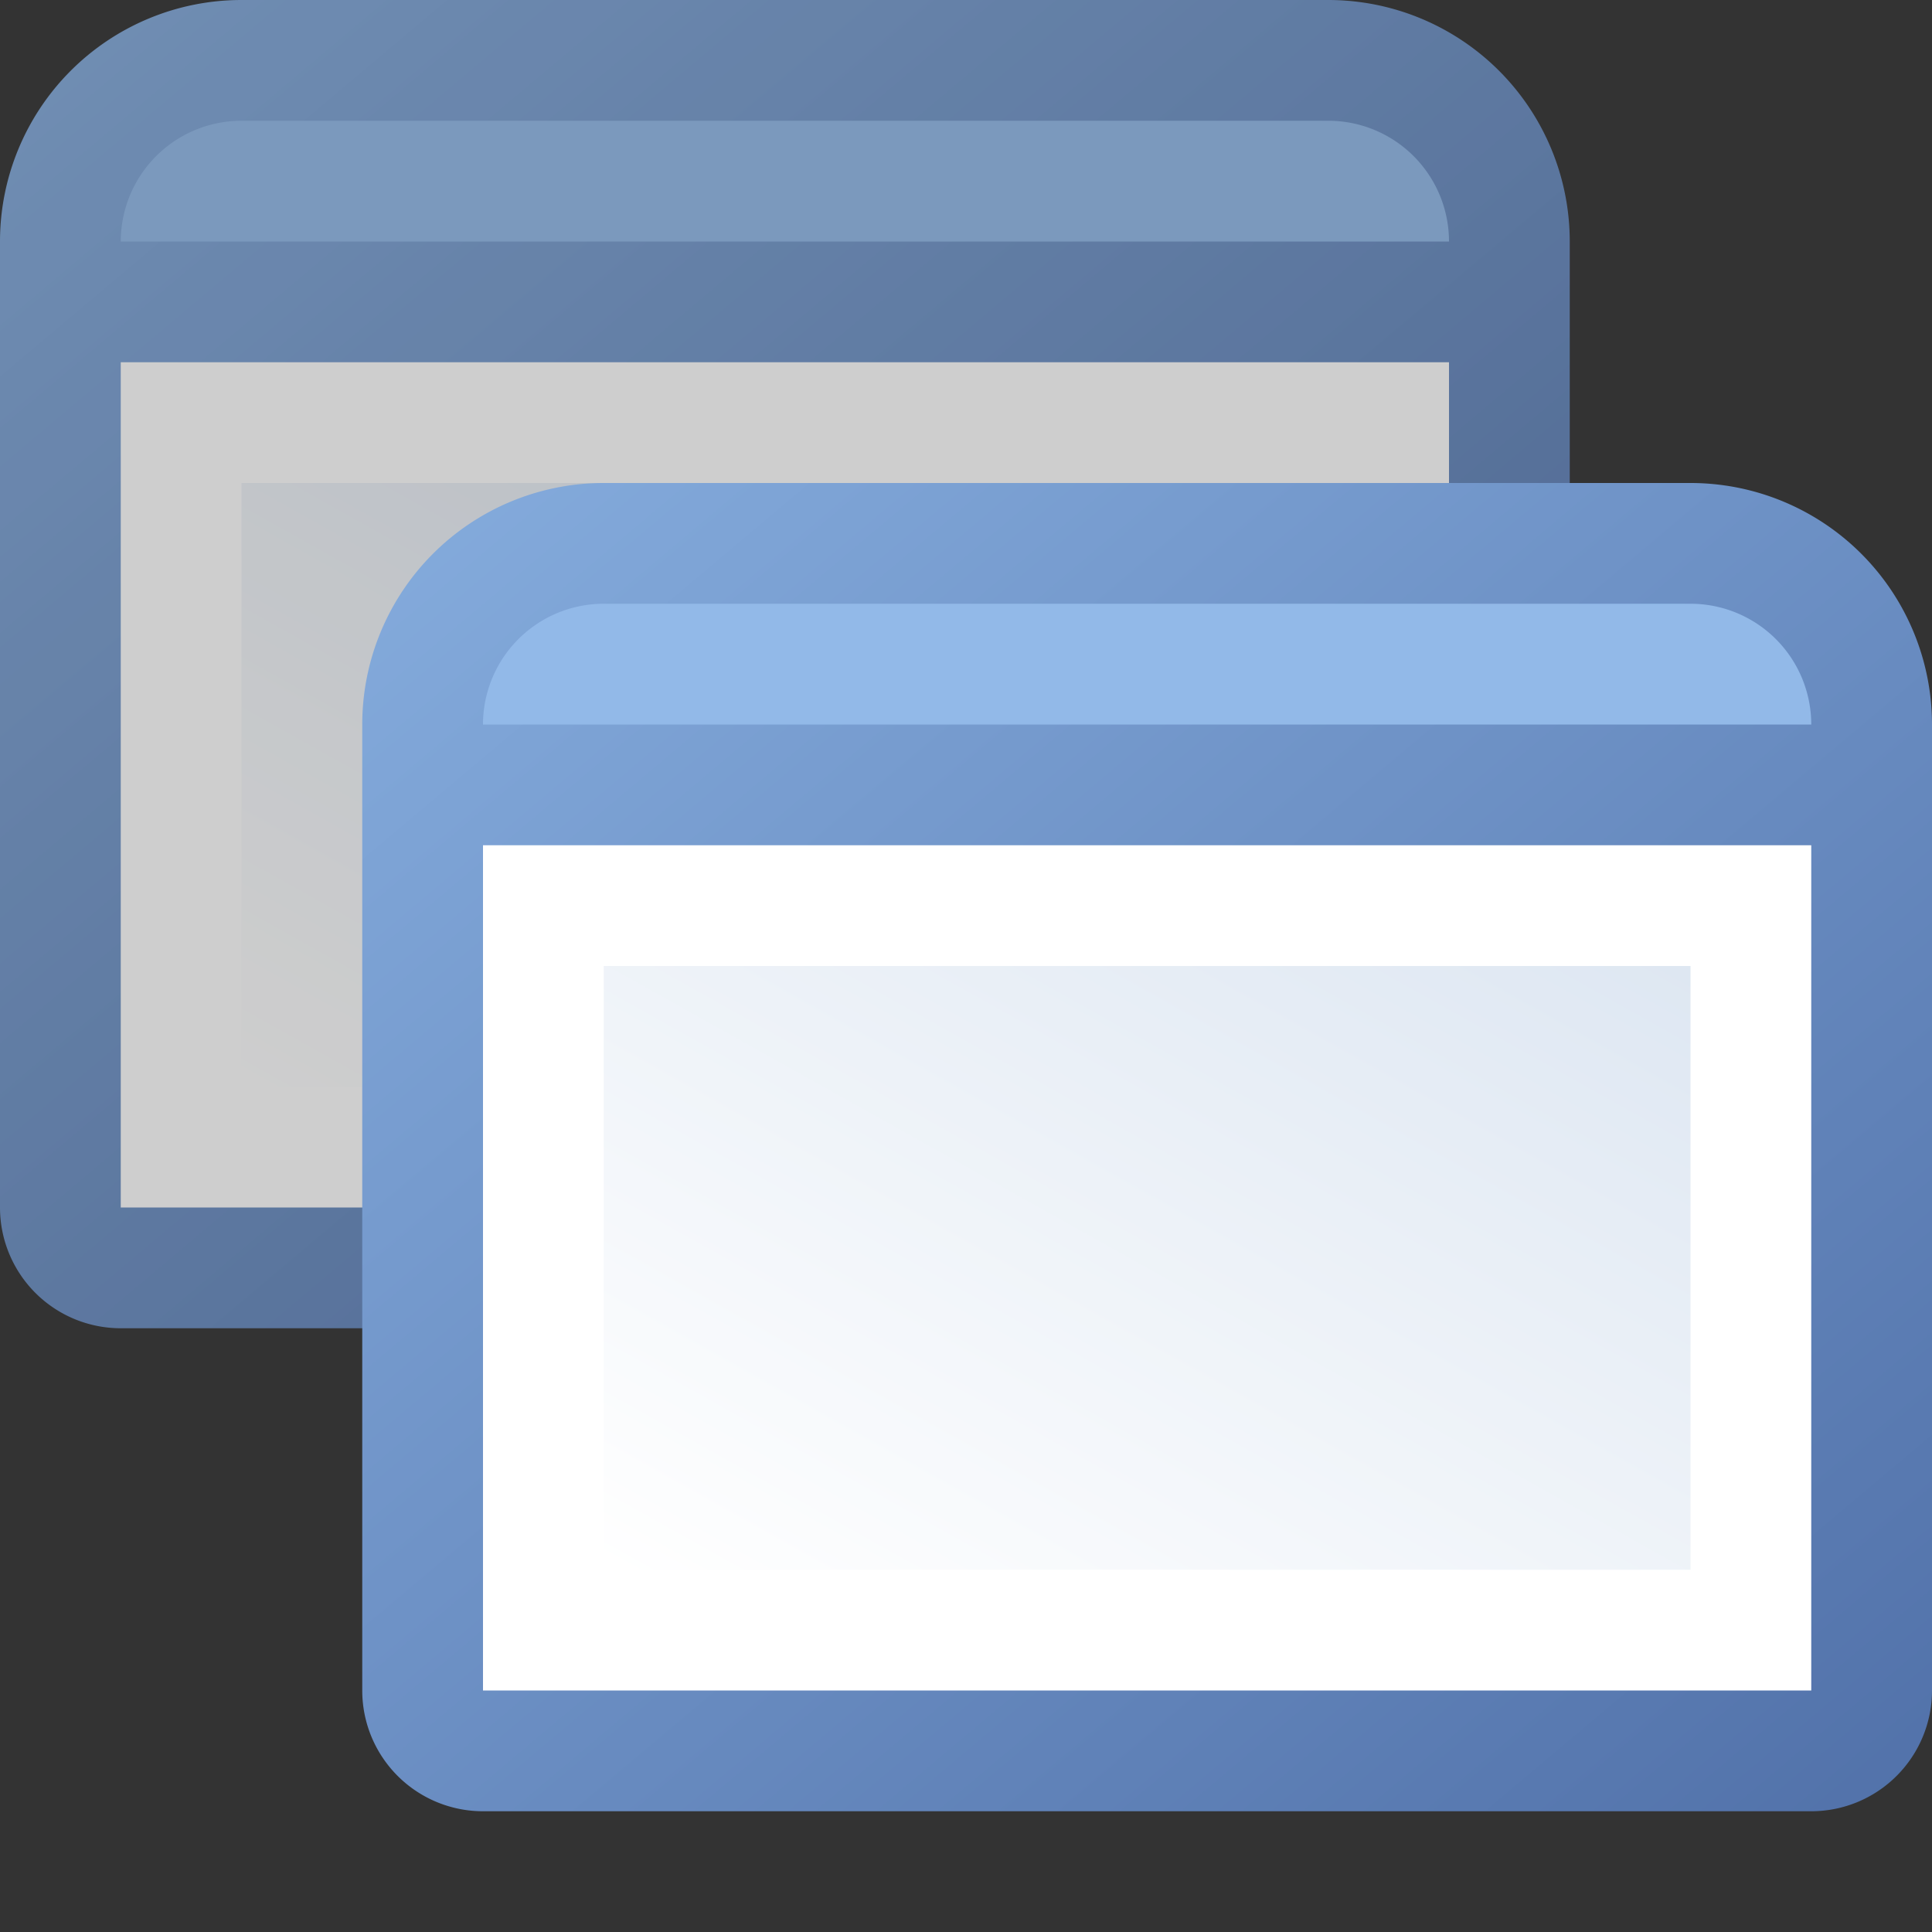 <?xml version="1.0" encoding="utf-8" standalone="yes"?>
<!DOCTYPE svg PUBLIC "-//W3C//DTD SVG 1.1//EN" "http://www.w3.org/Graphics/SVG/1.1/DTD/svg11.dtd">
<svg xmlns="http://www.w3.org/2000/svg" xmlns:xlink="http://www.w3.org/1999/xlink"
	width="16" height="16" version="1.1">
	<rect width="100%" height="100%" fill="#333333" stroke="none"/>
	<title>Application Double</title>
	<desc>Application Window Double</desc>
	<g id="icon" transform="translate(8,8)">
		<defs>
			<linearGradient id="backing" x1="0%" y1="0%" x2="100%" y2="100%">
				<stop offset="0%" stop-color="#85acdd" />
				<stop offset="100%" stop-color="#5171a9" />
			</linearGradient>
			<linearGradient id="center" x1="100%" y1="0%" x2="0%" y2="100%">
				<stop offset="0%" stop-color="#dee7f2" />
				<stop offset="100%" stop-color="#fff" />
			</linearGradient>
		</defs>
		<g transform="translate(0,-1)" opacity="0.76">
			<path fill="url(#backing)"
				d="M0,-7 h3 a2,2 0 0,1 2,2 v8 a1,1 0 0,1 -1,1 h-11 a1,1 0 0,1 -1,-1 v-8  a2,2 0 0,1 2,-2 z" />
			<rect width="11" height="7" x="-7" y="-4" fill="#fff" />
			<rect width="9" height="5" x="-6" y="-3" fill="url(#center)" />
			<path fill="#92b9e8" d="M-2,-6 h5 a1,1 0 0,1 1,1 h-11 a1,1 0 0,1 1,-1 h4 z" />
		</g>
		<g transform="translate(3,3)">
			<path fill="url(#backing)"
				d="M0,-7 h3 a2,2 0 0,1 2,2 v8 a1,1 0 0,1 -1,1 h-11 a1,1 0 0,1 -1,-1 v-8  a2,2 0 0,1 2,-2 z" />
			<rect width="11" height="7" x="-7" y="-4" fill="#fff" />
			<rect width="9" height="5" x="-6" y="-3" fill="url(#center)" />
			<path fill="#92b9e8" d="M-2,-6 h5 a1,1 0 0,1 1,1 h-11 a1,1 0 0,1 1,-1 h4 z" />
		</g>
	</g>
</svg>